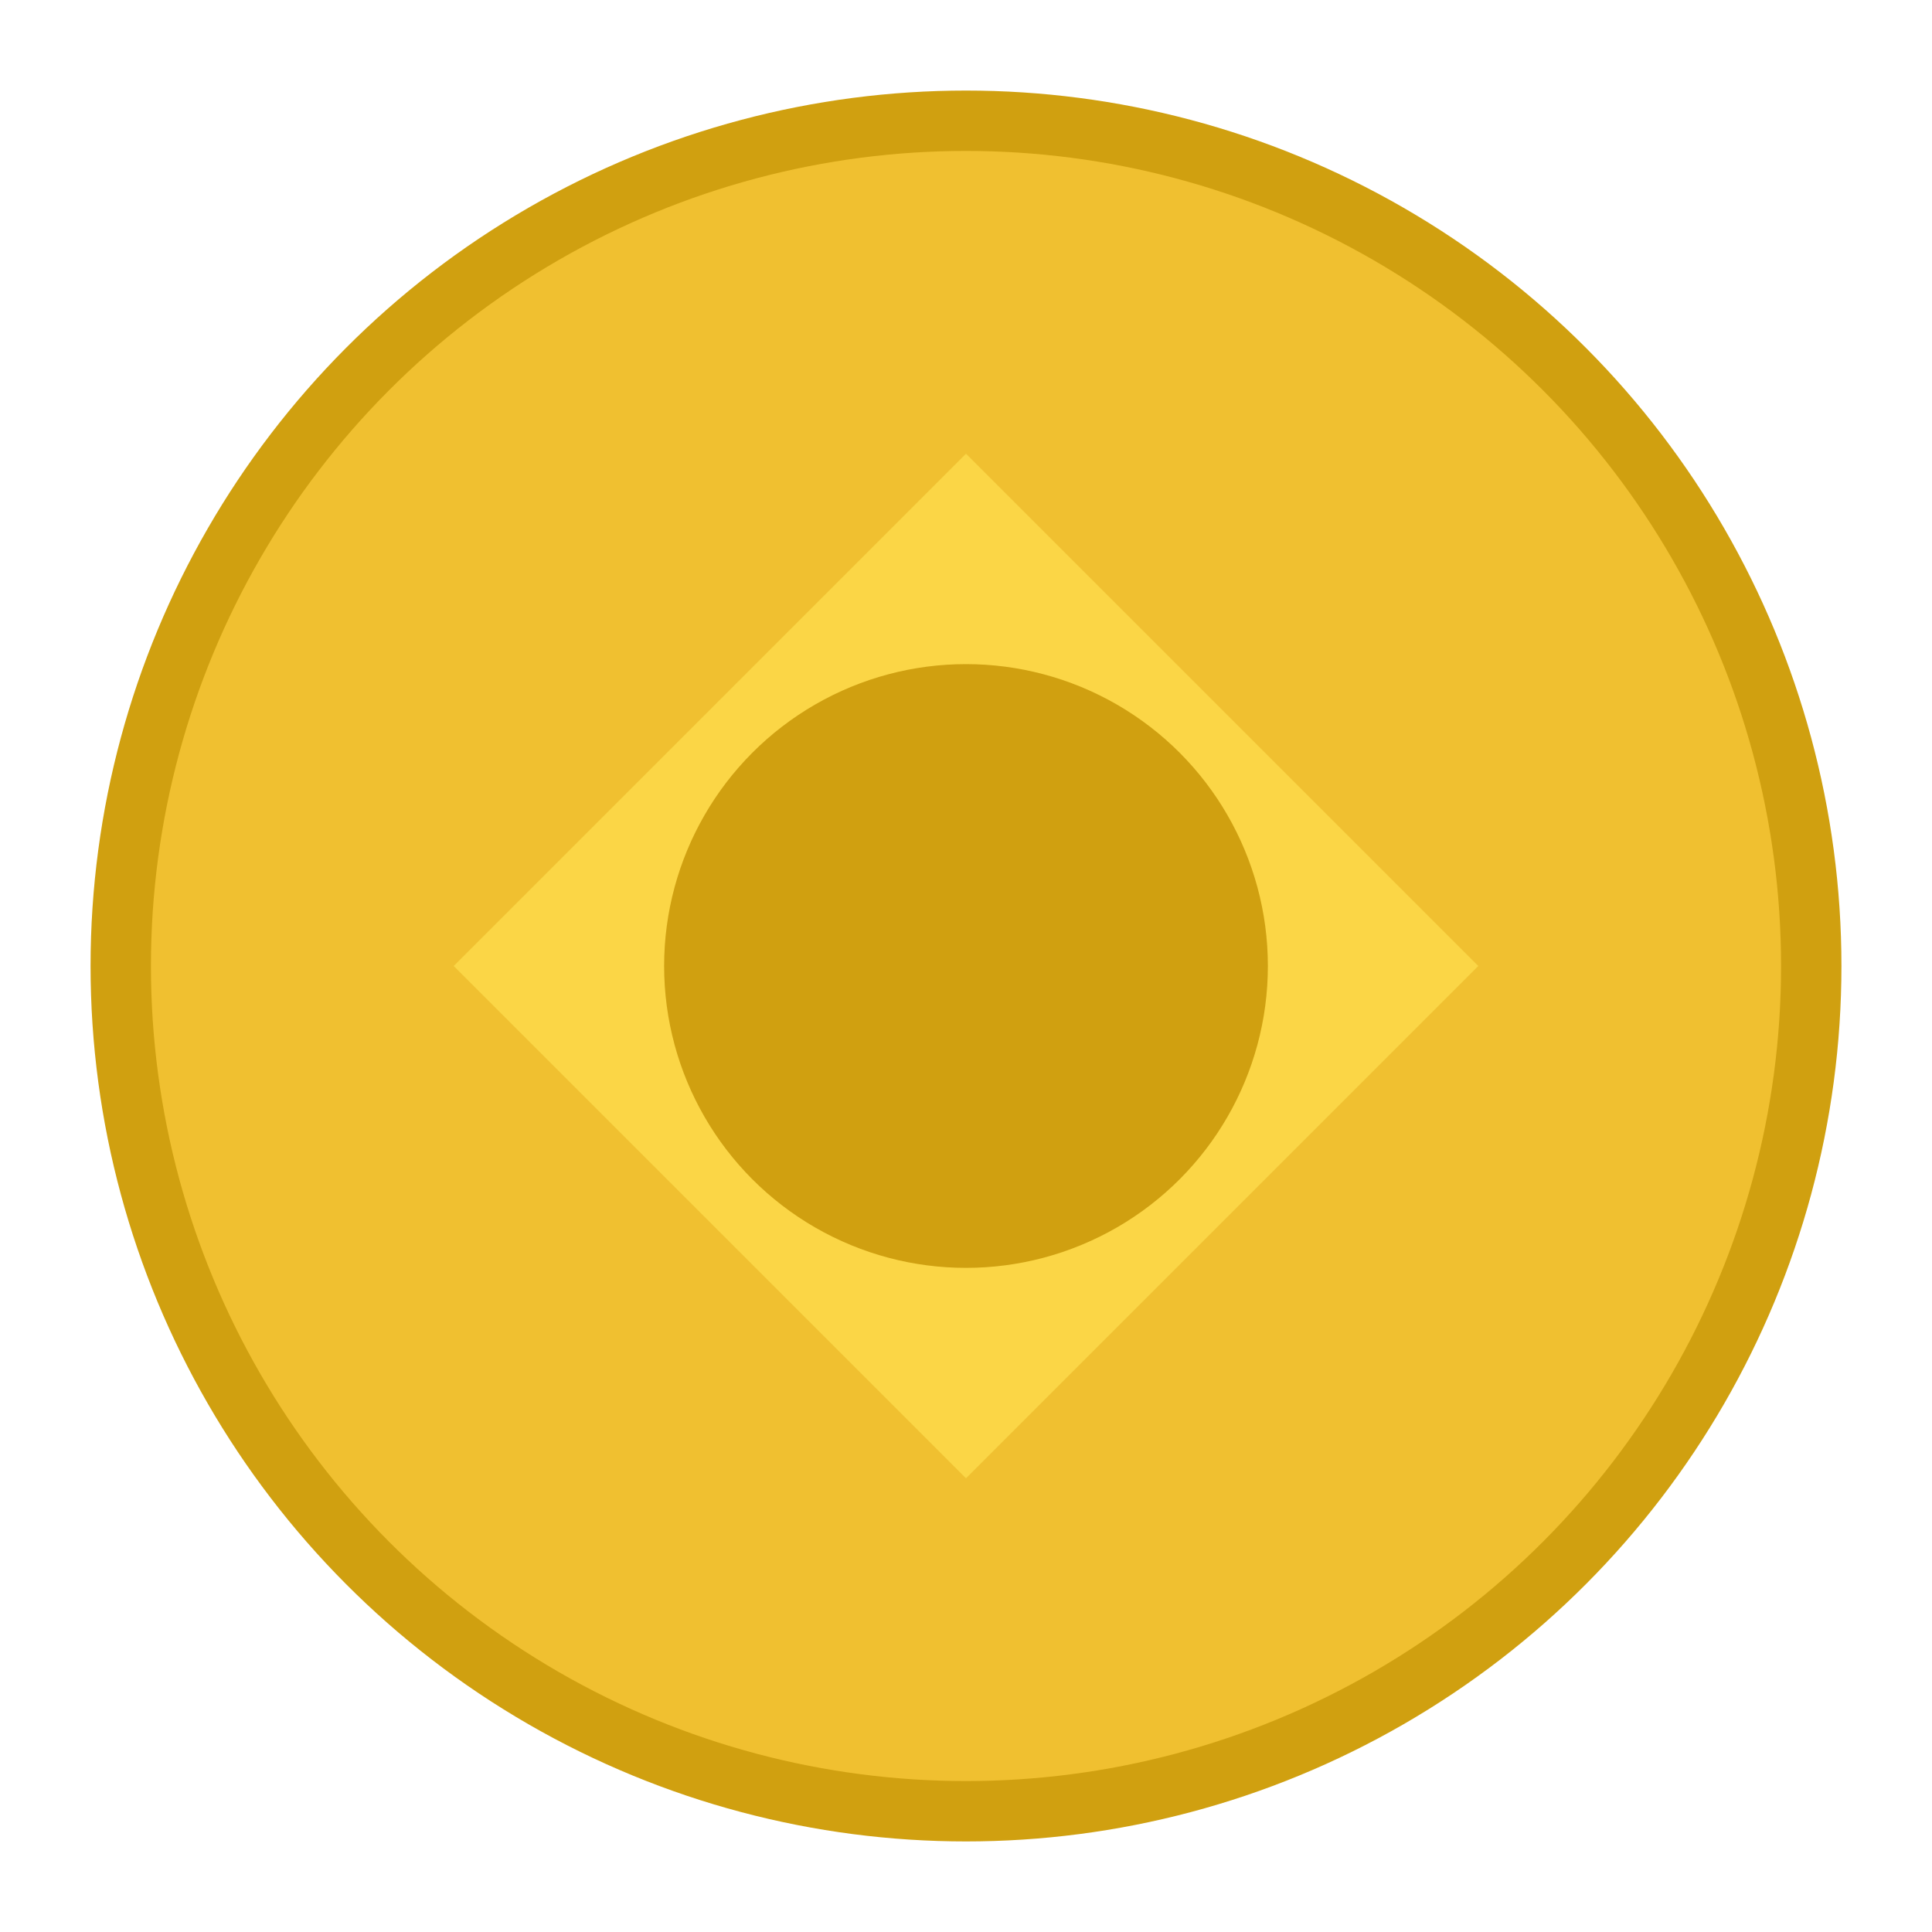 <svg xmlns="http://www.w3.org/2000/svg" viewBox="0 0 64 64">
  <circle cx="32" cy="32" r="28" fill="#f0c030" stroke="#d0a010" stroke-width="2"/>
  <path d="M 20 20 L 44 20 L 44 44 L 20 44 Z" fill="#ffe050" opacity="0.7" transform="rotate(45 32 32)"/>
  <circle cx="32" cy="32" r="10" fill="#d0a010"/>
</svg>